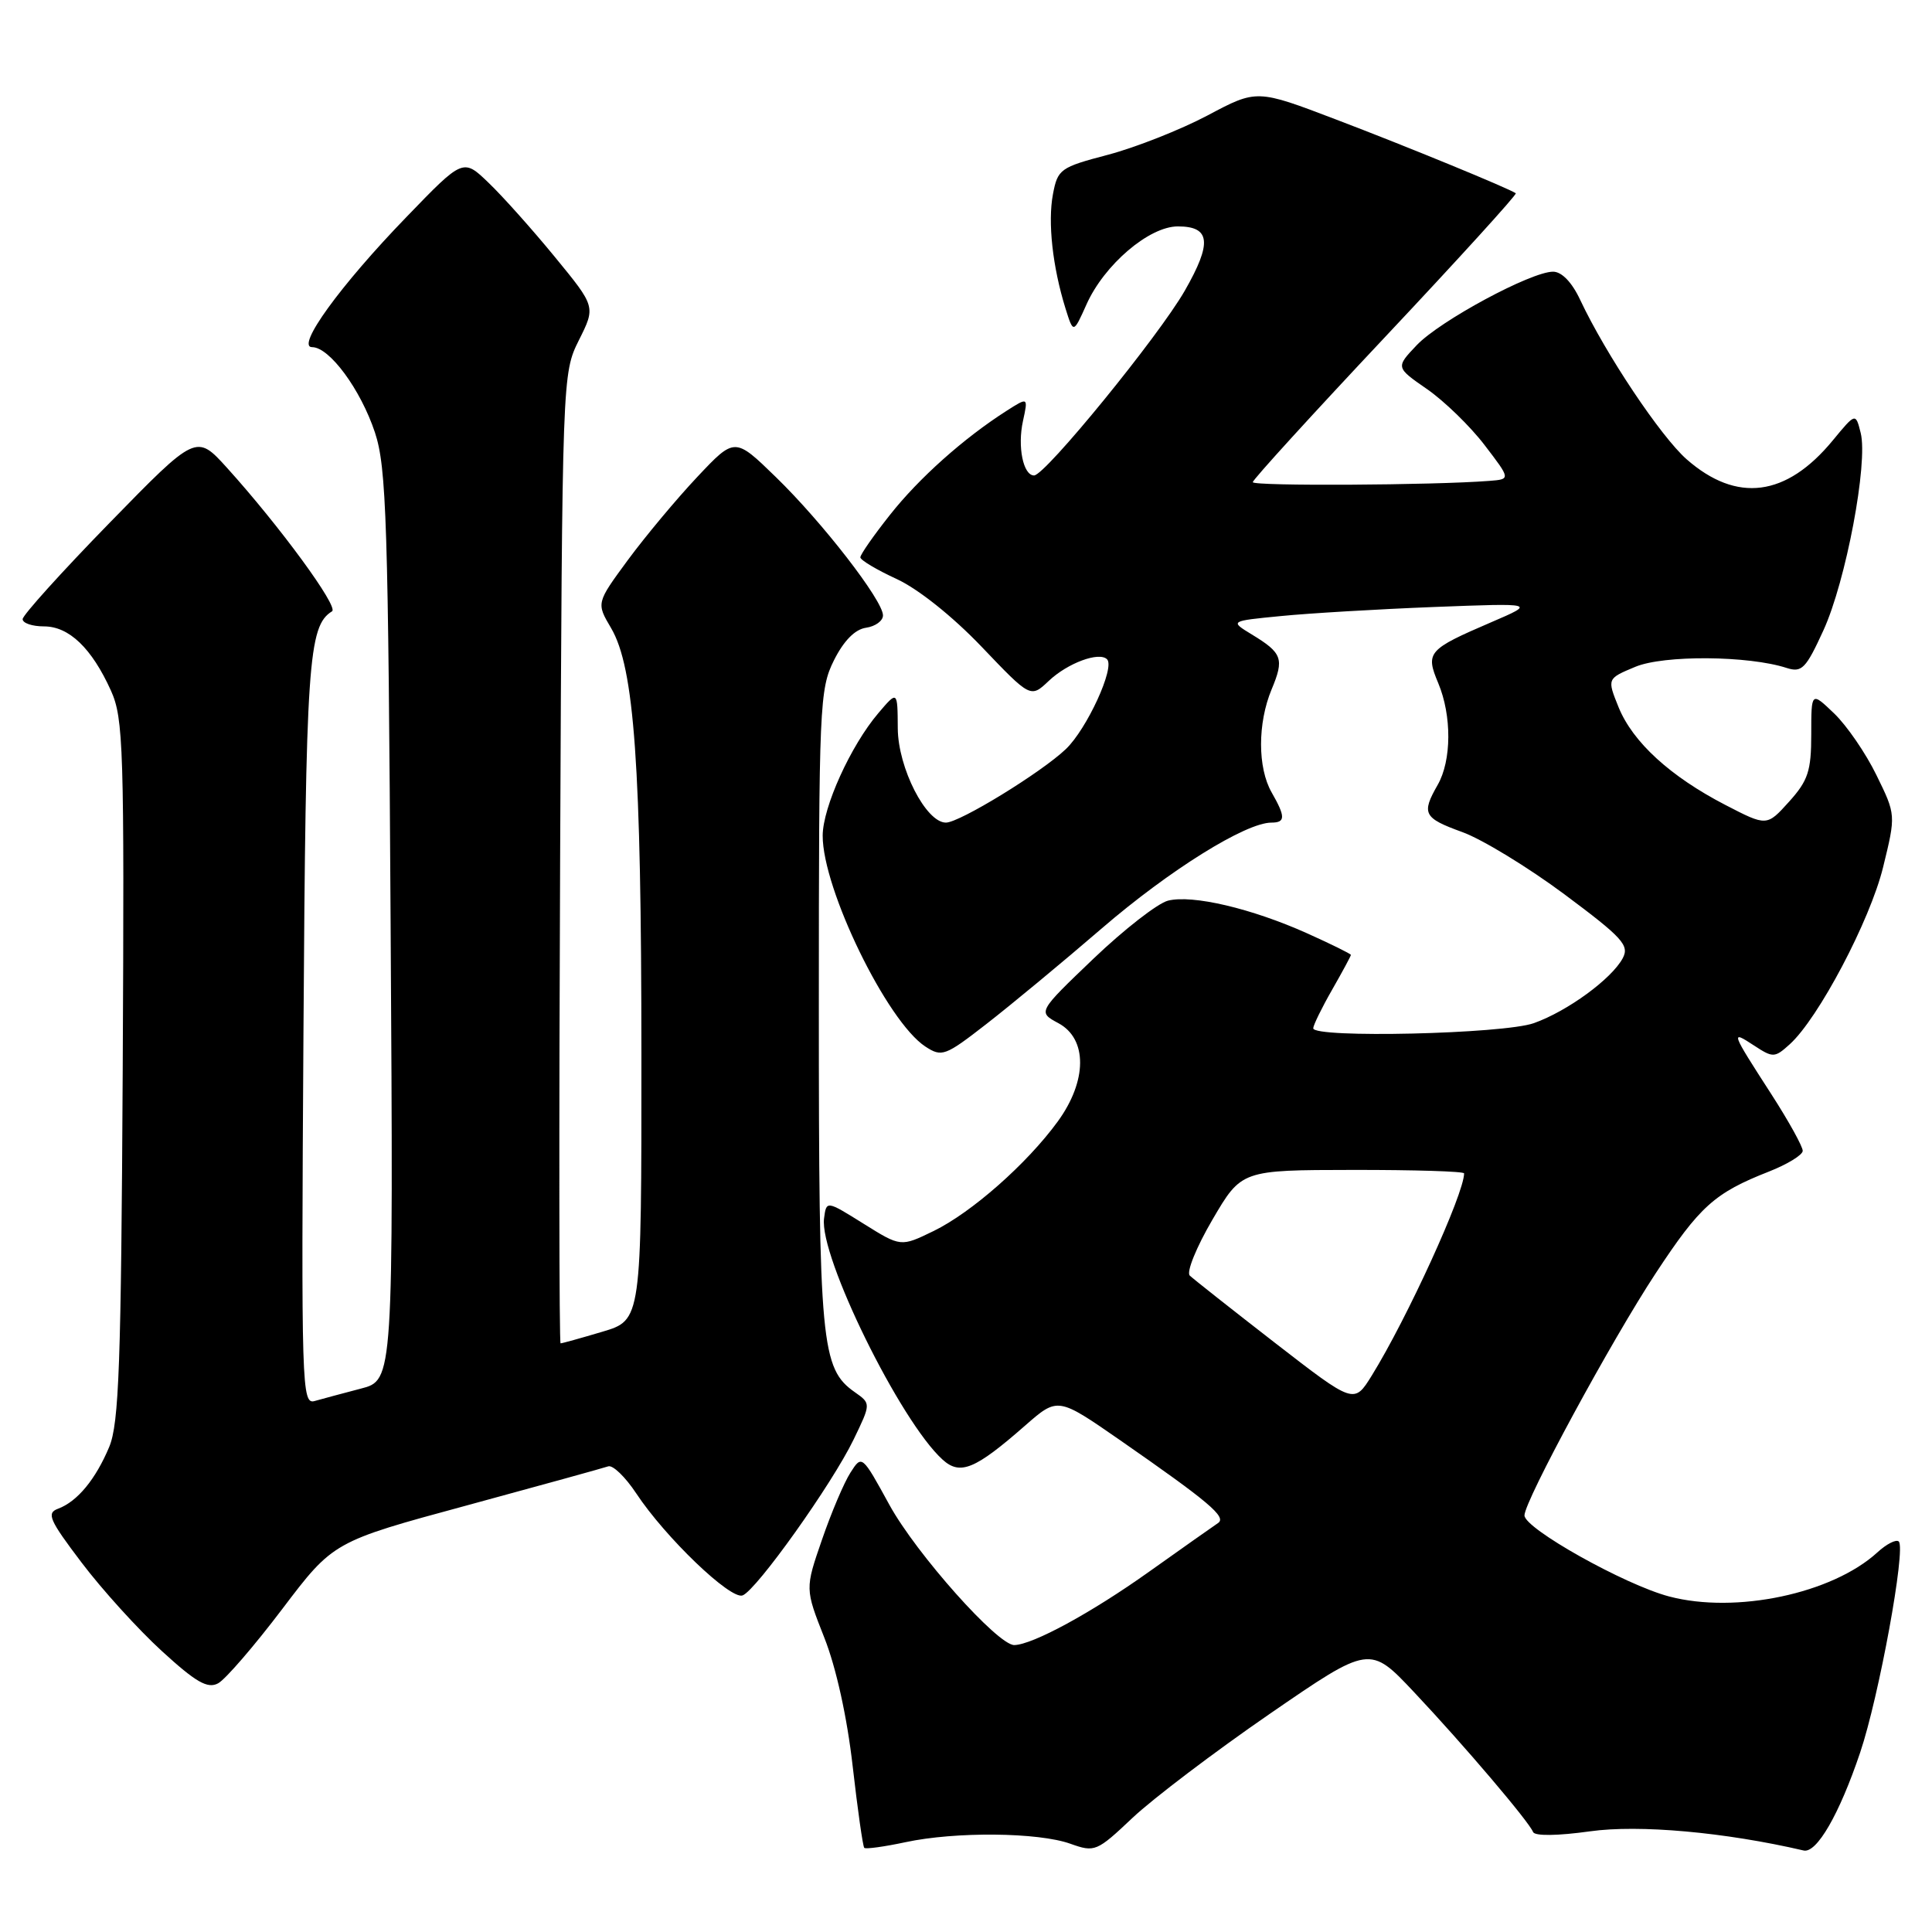 <?xml version="1.0" encoding="UTF-8" standalone="no"?>
<!DOCTYPE svg PUBLIC "-//W3C//DTD SVG 1.1//EN" "http://www.w3.org/Graphics/SVG/1.1/DTD/svg11.dtd" >
<svg xmlns="http://www.w3.org/2000/svg" xmlns:xlink="http://www.w3.org/1999/xlink" version="1.1" viewBox="0 0 256 256">
 <g >
 <path fill="currentColor"
d=" M 168.24 227.10 C 181.50 217.98 181.50 217.98 187.39 224.24 C 194.02 231.28 202.59 241.37 203.14 242.75 C 203.36 243.30 206.39 243.26 210.69 242.66 C 217.17 241.75 228.55 242.77 238.99 245.20 C 240.72 245.60 243.72 240.41 246.48 232.22 C 248.97 224.84 252.56 205.23 251.60 204.26 C 251.26 203.93 249.98 204.58 248.75 205.71 C 242.77 211.17 230.00 213.87 221.17 211.54 C 215.28 209.99 202.00 202.54 202.00 200.80 C 202.00 198.89 213.56 177.56 219.40 168.70 C 225.25 159.81 227.19 158.07 234.39 155.24 C 236.83 154.28 238.84 153.05 238.87 152.50 C 238.89 151.95 237.02 148.57 234.72 145.00 C 229.33 136.65 229.27 136.47 232.41 138.53 C 234.93 140.18 235.15 140.18 237.14 138.38 C 240.94 134.96 247.79 121.97 249.52 114.91 C 251.22 107.97 251.22 107.97 248.64 102.71 C 247.23 99.81 244.70 96.13 243.03 94.53 C 240.00 91.63 240.00 91.63 240.00 97.30 C 240.00 102.17 239.58 103.43 237.06 106.23 C 234.11 109.50 234.11 109.50 228.62 106.66 C 221.32 102.88 216.35 98.34 214.47 93.71 C 212.94 89.92 212.94 89.92 216.68 88.36 C 220.45 86.78 231.68 86.86 236.75 88.51 C 238.75 89.15 239.29 88.60 241.61 83.53 C 244.59 77.03 247.55 61.34 246.55 57.36 C 245.88 54.69 245.88 54.69 242.85 58.36 C 236.69 65.84 230.13 66.68 223.49 60.86 C 220.06 57.84 212.78 46.95 209.39 39.75 C 208.30 37.41 206.94 36.00 205.79 36.00 C 202.87 36.00 190.77 42.52 187.72 45.74 C 184.93 48.68 184.93 48.68 189.09 51.56 C 191.38 53.15 194.81 56.48 196.71 58.97 C 200.18 63.50 200.18 63.50 197.34 63.72 C 189.93 64.30 166.00 64.43 166.00 63.89 C 166.00 63.56 173.92 54.87 183.60 44.58 C 193.28 34.29 201.04 25.75 200.85 25.61 C 199.95 24.97 186.46 19.42 177.02 15.83 C 166.53 11.83 166.53 11.83 160.02 15.29 C 156.43 17.19 150.50 19.53 146.84 20.50 C 140.48 22.17 140.15 22.41 139.52 25.74 C 138.82 29.46 139.47 35.35 141.18 40.86 C 142.23 44.21 142.23 44.21 143.96 40.35 C 146.31 35.08 152.26 30.00 156.07 30.00 C 160.40 30.00 160.63 32.16 156.99 38.52 C 153.54 44.54 138.49 63.00 137.02 63.00 C 135.58 63.00 134.80 59.19 135.55 55.78 C 136.24 52.61 136.24 52.61 133.37 54.44 C 127.69 58.07 121.76 63.36 117.92 68.23 C 115.76 70.95 114.00 73.48 114.00 73.85 C 114.00 74.21 116.16 75.50 118.79 76.71 C 121.64 78.02 126.21 81.66 130.07 85.70 C 136.56 92.50 136.56 92.50 138.97 90.22 C 141.46 87.86 145.65 86.31 146.69 87.36 C 147.77 88.44 144.02 96.60 141.23 99.26 C 137.98 102.36 127.15 109.00 125.34 109.00 C 122.70 109.00 119.00 101.77 118.96 96.52 C 118.93 91.50 118.93 91.50 116.38 94.50 C 112.73 98.79 109.02 106.96 109.01 110.73 C 108.99 117.79 117.53 135.34 122.61 138.67 C 124.80 140.10 125.23 139.94 130.71 135.68 C 133.89 133.21 140.78 127.51 146.00 123.01 C 154.95 115.30 165.06 109.00 168.47 109.00 C 170.34 109.00 170.35 108.23 168.50 105.00 C 166.63 101.73 166.63 95.83 168.49 91.36 C 170.19 87.29 169.92 86.53 165.87 84.07 C 162.95 82.29 162.95 82.29 169.73 81.63 C 173.45 81.26 182.57 80.72 190.00 80.43 C 203.50 79.91 203.50 79.91 197.62 82.44 C 189.18 86.07 188.86 86.43 190.58 90.53 C 192.38 94.84 192.35 100.77 190.50 104.00 C 188.32 107.81 188.62 108.39 193.75 110.25 C 196.36 111.19 202.45 114.90 207.28 118.49 C 215.01 124.25 215.93 125.26 215.02 126.97 C 213.55 129.71 207.70 133.99 203.25 135.57 C 199.23 137.01 173.99 137.59 174.01 136.25 C 174.02 135.84 175.14 133.54 176.51 131.15 C 177.88 128.75 179.00 126.68 179.00 126.53 C 179.00 126.39 176.38 125.10 173.18 123.66 C 165.84 120.37 158.01 118.53 154.77 119.34 C 153.40 119.69 148.95 123.15 144.89 127.03 C 137.50 134.10 137.50 134.10 140.25 135.58 C 144.11 137.66 144.07 143.23 140.16 148.60 C 136.09 154.19 128.74 160.67 123.70 163.12 C 119.36 165.23 119.36 165.23 114.43 162.15 C 109.50 159.07 109.50 159.07 109.19 161.45 C 108.54 166.46 119.29 188.34 124.90 193.41 C 127.23 195.52 129.20 194.71 135.83 188.90 C 140.16 185.11 140.16 185.11 148.37 190.80 C 160.20 199.02 162.57 201.02 161.40 201.81 C 160.83 202.19 156.72 205.09 152.26 208.26 C 144.61 213.71 136.84 217.93 134.40 217.98 C 132.22 218.02 121.42 205.90 117.85 199.40 C 114.22 192.77 114.20 192.76 112.69 195.13 C 111.85 196.43 110.15 200.43 108.92 204.01 C 106.67 210.52 106.67 210.52 109.23 217.01 C 110.80 220.98 112.25 227.57 112.98 234.00 C 113.64 239.78 114.33 244.66 114.52 244.85 C 114.71 245.04 117.17 244.70 119.98 244.10 C 126.59 242.68 137.58 242.78 141.84 244.31 C 145.07 245.46 145.33 245.35 150.08 240.86 C 152.78 238.32 160.95 232.12 168.24 227.10 Z  M 37.41 213.19 C 44.17 204.27 44.17 204.27 61.84 199.48 C 71.55 196.84 79.99 194.51 80.59 194.30 C 81.19 194.09 82.85 195.69 84.29 197.86 C 88.16 203.72 96.81 212.01 98.40 211.40 C 100.25 210.69 110.26 196.64 113.11 190.74 C 115.41 185.98 115.41 185.98 113.28 184.48 C 108.80 181.35 108.50 178.13 108.50 133.50 C 108.50 93.50 108.60 91.31 110.50 87.50 C 111.80 84.90 113.29 83.39 114.75 83.18 C 115.99 83.00 117.00 82.27 117.00 81.54 C 117.00 79.57 108.99 69.22 102.80 63.21 C 97.36 57.92 97.36 57.92 92.38 63.21 C 89.64 66.12 85.51 71.07 83.20 74.20 C 79.01 79.90 79.01 79.90 80.97 83.22 C 84.06 88.46 84.98 101.46 84.99 139.71 C 85.00 174.92 85.00 174.92 79.82 176.46 C 76.97 177.31 74.48 178.00 74.28 178.00 C 74.09 178.00 74.06 149.09 74.22 113.75 C 74.50 49.70 74.51 49.49 76.71 45.07 C 78.93 40.64 78.93 40.64 73.54 34.07 C 70.58 30.46 66.63 26.03 64.76 24.24 C 61.37 20.97 61.37 20.97 53.87 28.74 C 45.06 37.84 39.16 46.00 41.36 46.00 C 43.66 46.00 47.79 51.61 49.68 57.30 C 51.21 61.94 51.44 69.00 51.76 122.69 C 52.13 182.89 52.13 182.89 47.81 184.00 C 45.44 184.62 42.69 185.36 41.70 185.64 C 39.98 186.14 39.91 183.97 40.21 136.83 C 40.52 87.70 40.84 82.95 44.00 81.00 C 44.91 80.43 37.06 69.71 30.09 62.00 C 26.01 57.50 26.01 57.50 14.51 69.29 C 8.18 75.78 3.00 81.52 3.00 82.04 C 3.00 82.57 4.27 83.00 5.83 83.00 C 9.15 83.00 12.16 85.89 14.70 91.51 C 16.36 95.19 16.48 99.07 16.26 141.77 C 16.05 180.83 15.77 188.61 14.47 191.73 C 12.67 196.02 10.25 198.96 7.70 199.91 C 6.13 200.49 6.52 201.39 10.82 207.06 C 13.52 210.63 18.30 215.90 21.44 218.77 C 25.96 222.91 27.51 223.80 28.90 223.05 C 29.86 222.54 33.69 218.10 37.41 213.19 Z  M 168.96 177.95 C 163.21 173.49 158.12 169.47 157.65 169.02 C 157.18 168.57 158.53 165.24 160.65 161.62 C 164.50 155.04 164.50 155.04 179.25 155.02 C 187.36 155.01 194.00 155.21 194.00 155.48 C 194.00 158.18 186.43 174.74 181.76 182.28 C 179.42 186.05 179.42 186.05 168.96 177.95 Z "/>
</g>
</svg>